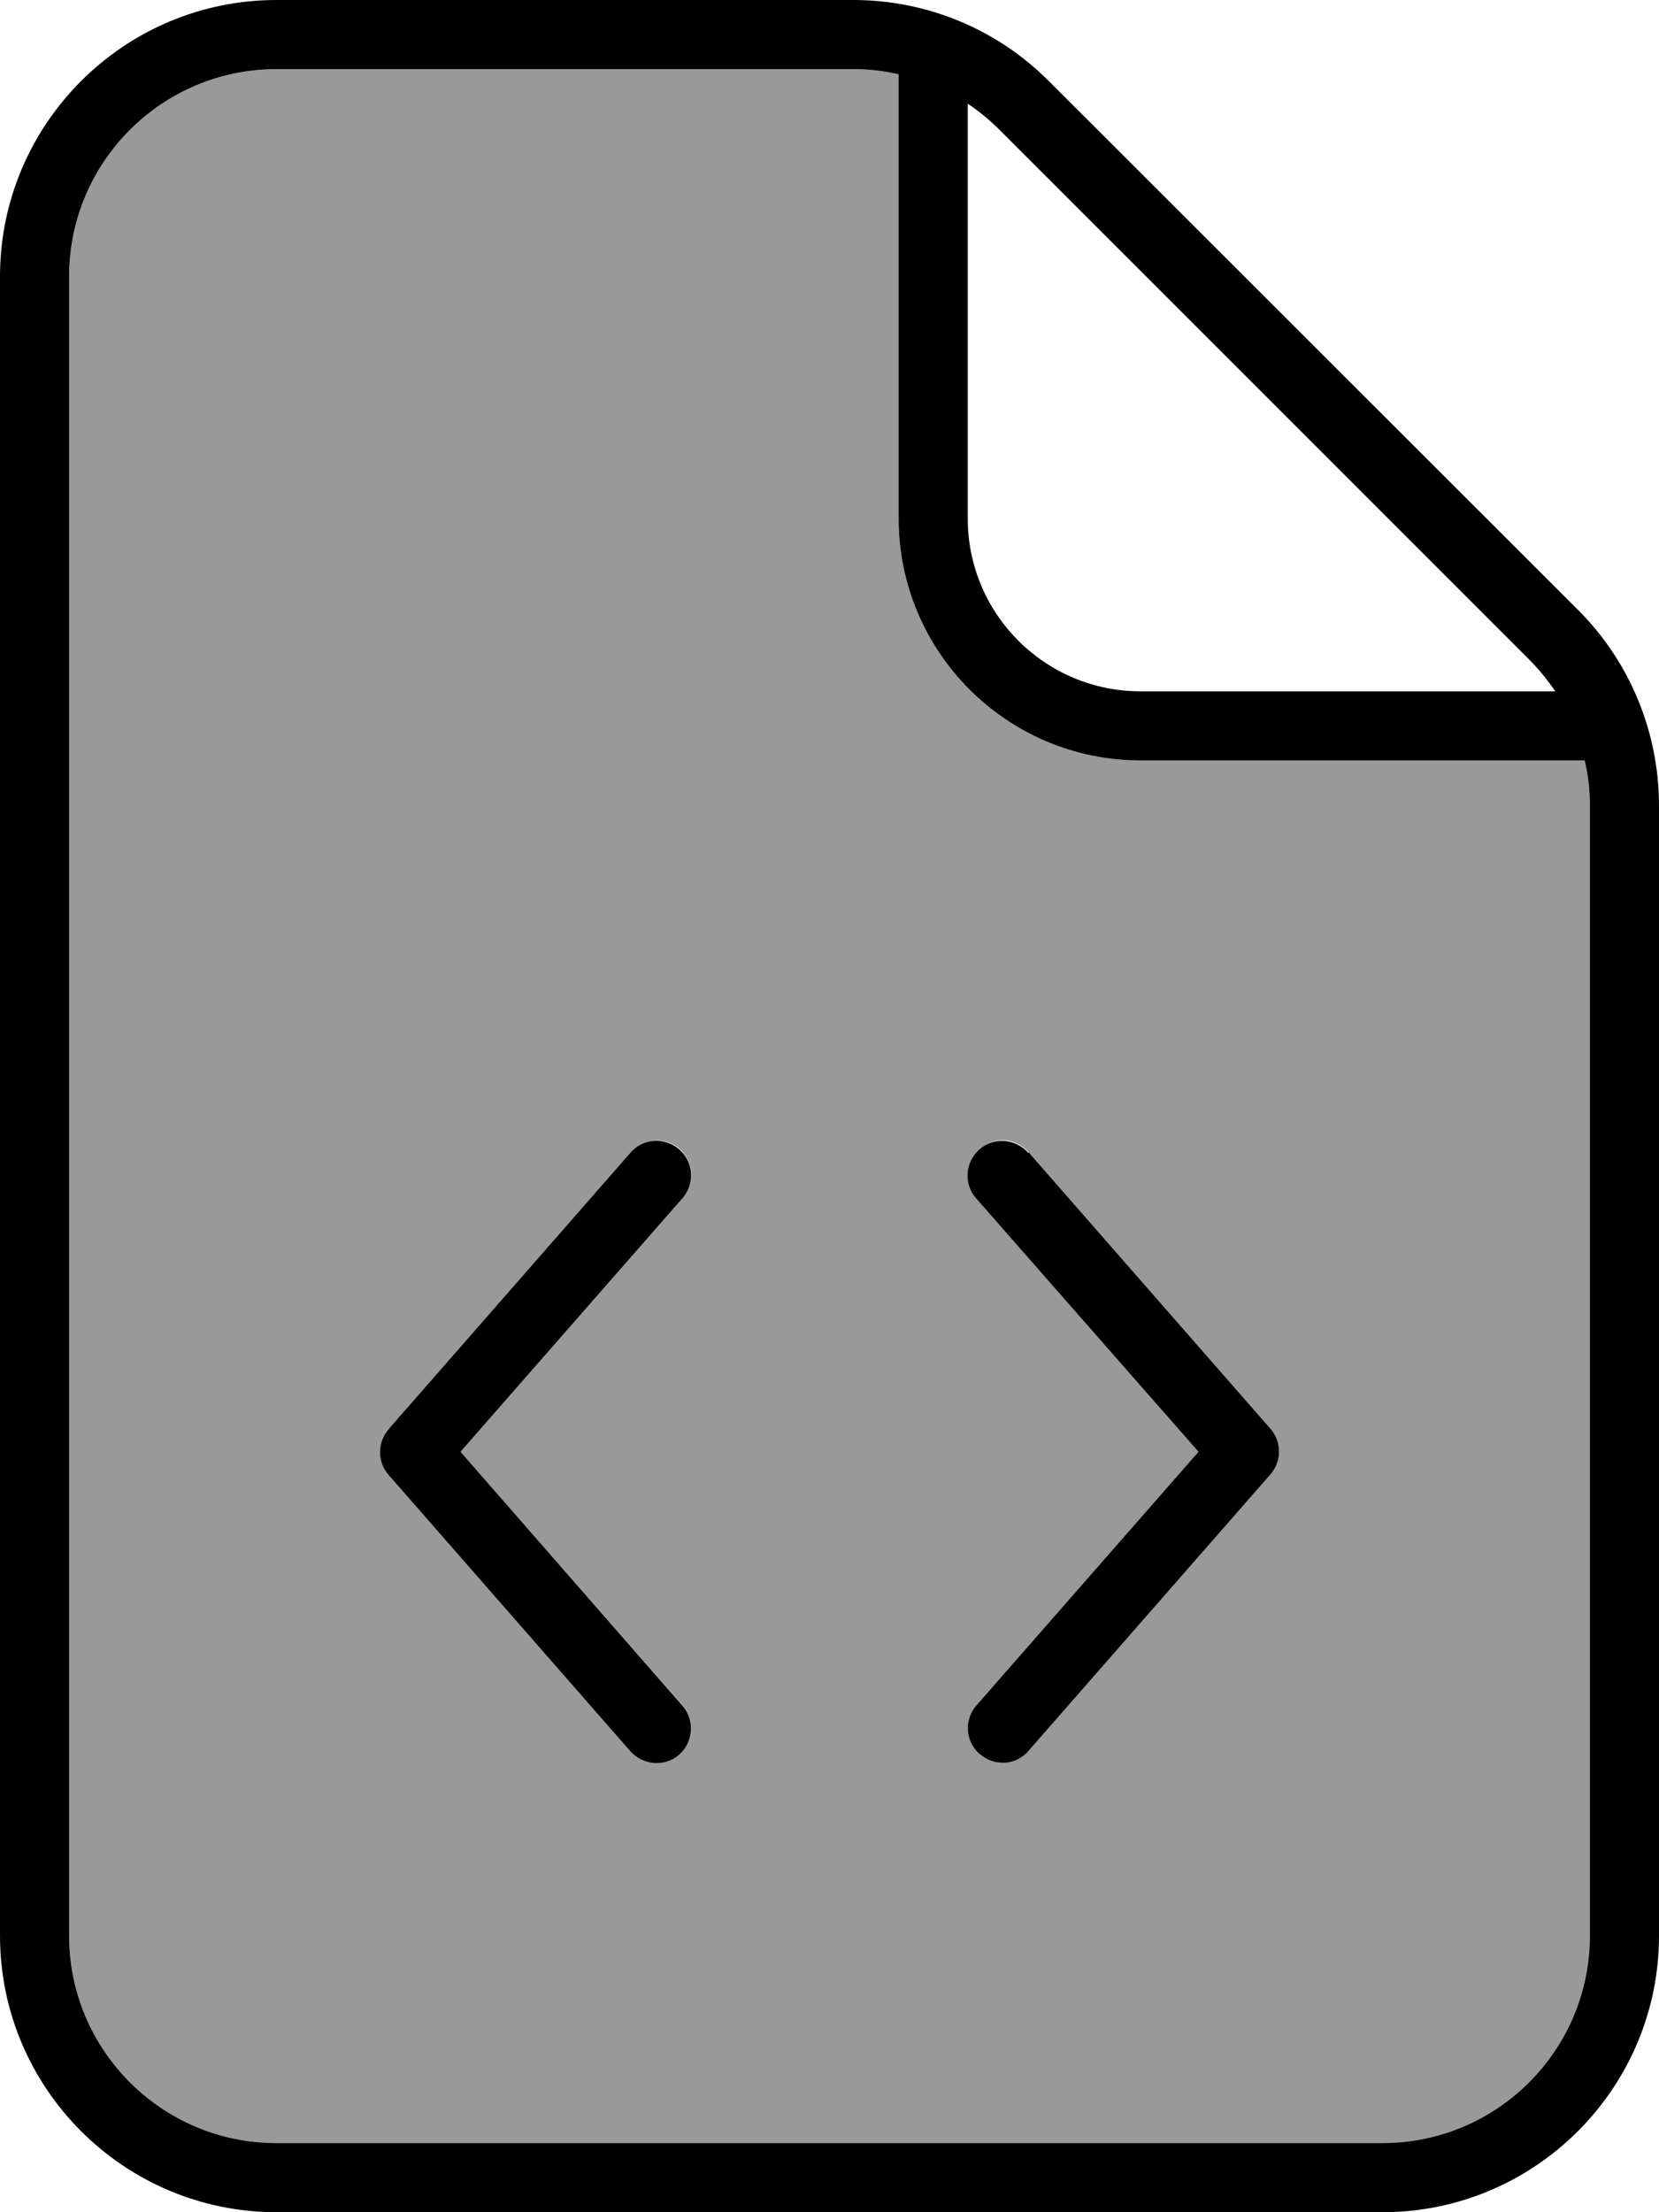 <svg xmlns="http://www.w3.org/2000/svg" viewBox="0 0 384 512"><!--! Font Awesome Pro 7.1.0 by @fontawesome - https://fontawesome.com License - https://fontawesome.com/license (Commercial License) Copyright 2025 Fonticons, Inc. --><path opacity=".4" fill="currentColor" d="M16 64l0 384c0 26.5 21.5 48 48 48l256 0c26.5 0 48-21.5 48-48l0-261.5c0-3.6-.4-7.1-1.2-10.5L264 176c-30.9 0-56-25.1-56-56l0-102.8c-3.4-.8-6.9-1.2-10.5-1.2L64 16C37.5 16 16 37.5 16 64zM90 330.7l56-64c2.9-3.3 8-3.7 11.3-.8s3.7 8 .8 11.3L106.6 336 158 394.7c2.9 3.3 2.6 8.4-.8 11.3s-8.4 2.6-11.3-.8l-56-64c-2.6-3-2.6-7.5 0-10.5zm136-53.5c-2.9-3.3-2.6-8.4 .8-11.3s8.4-2.6 11.3 .8l56 64c2.6 3 2.6 7.5 0 10.5l-56 64c-2.9 3.3-8 3.7-11.3 .8s-3.7-8-.8-11.3L277.4 336 226 277.3z"/><path fill="currentColor" d="M197.5 16c3.6 0 7.1 .4 10.5 1.2L208 120c0 30.9 25.1 56 56 56l102.8 0c.8 3.4 1.2 6.9 1.2 10.5L368 448c0 26.5-21.5 48-48 48L64 496c-26.5 0-48-21.5-48-48L16 64c0-26.5 21.5-48 48-48l133.5 0zM353.9 152.6c2.3 2.3 4.3 4.8 6.1 7.4l-96 0c-22.1 0-40-17.9-40-40l0-96c2.7 1.8 5.1 3.8 7.4 6.1L353.9 152.6zM64 0C28.7 0 0 28.7 0 64L0 448c0 35.3 28.7 64 64 64l256 0c35.3 0 64-28.7 64-64l0-261.5c0-17-6.7-33.3-18.7-45.3L242.7 18.7C230.7 6.7 214.5 0 197.5 0L64 0zm94 277.3c2.9-3.3 2.6-8.4-.8-11.3s-8.4-2.6-11.3 .8l-56 64c-2.6 3-2.6 7.5 0 10.5l56 64c2.9 3.3 8 3.7 11.3 .8s3.7-8 .8-11.3L106.6 336 158 277.3zm80-10.5c-2.9-3.3-8-3.7-11.3-.8s-3.7 8-.8 11.3L277.4 336 226 394.7c-2.9 3.3-2.6 8.4 .8 11.3s8.4 2.6 11.3-.8l56-64c2.6-3 2.6-7.5 0-10.5l-56-64z"/></svg>